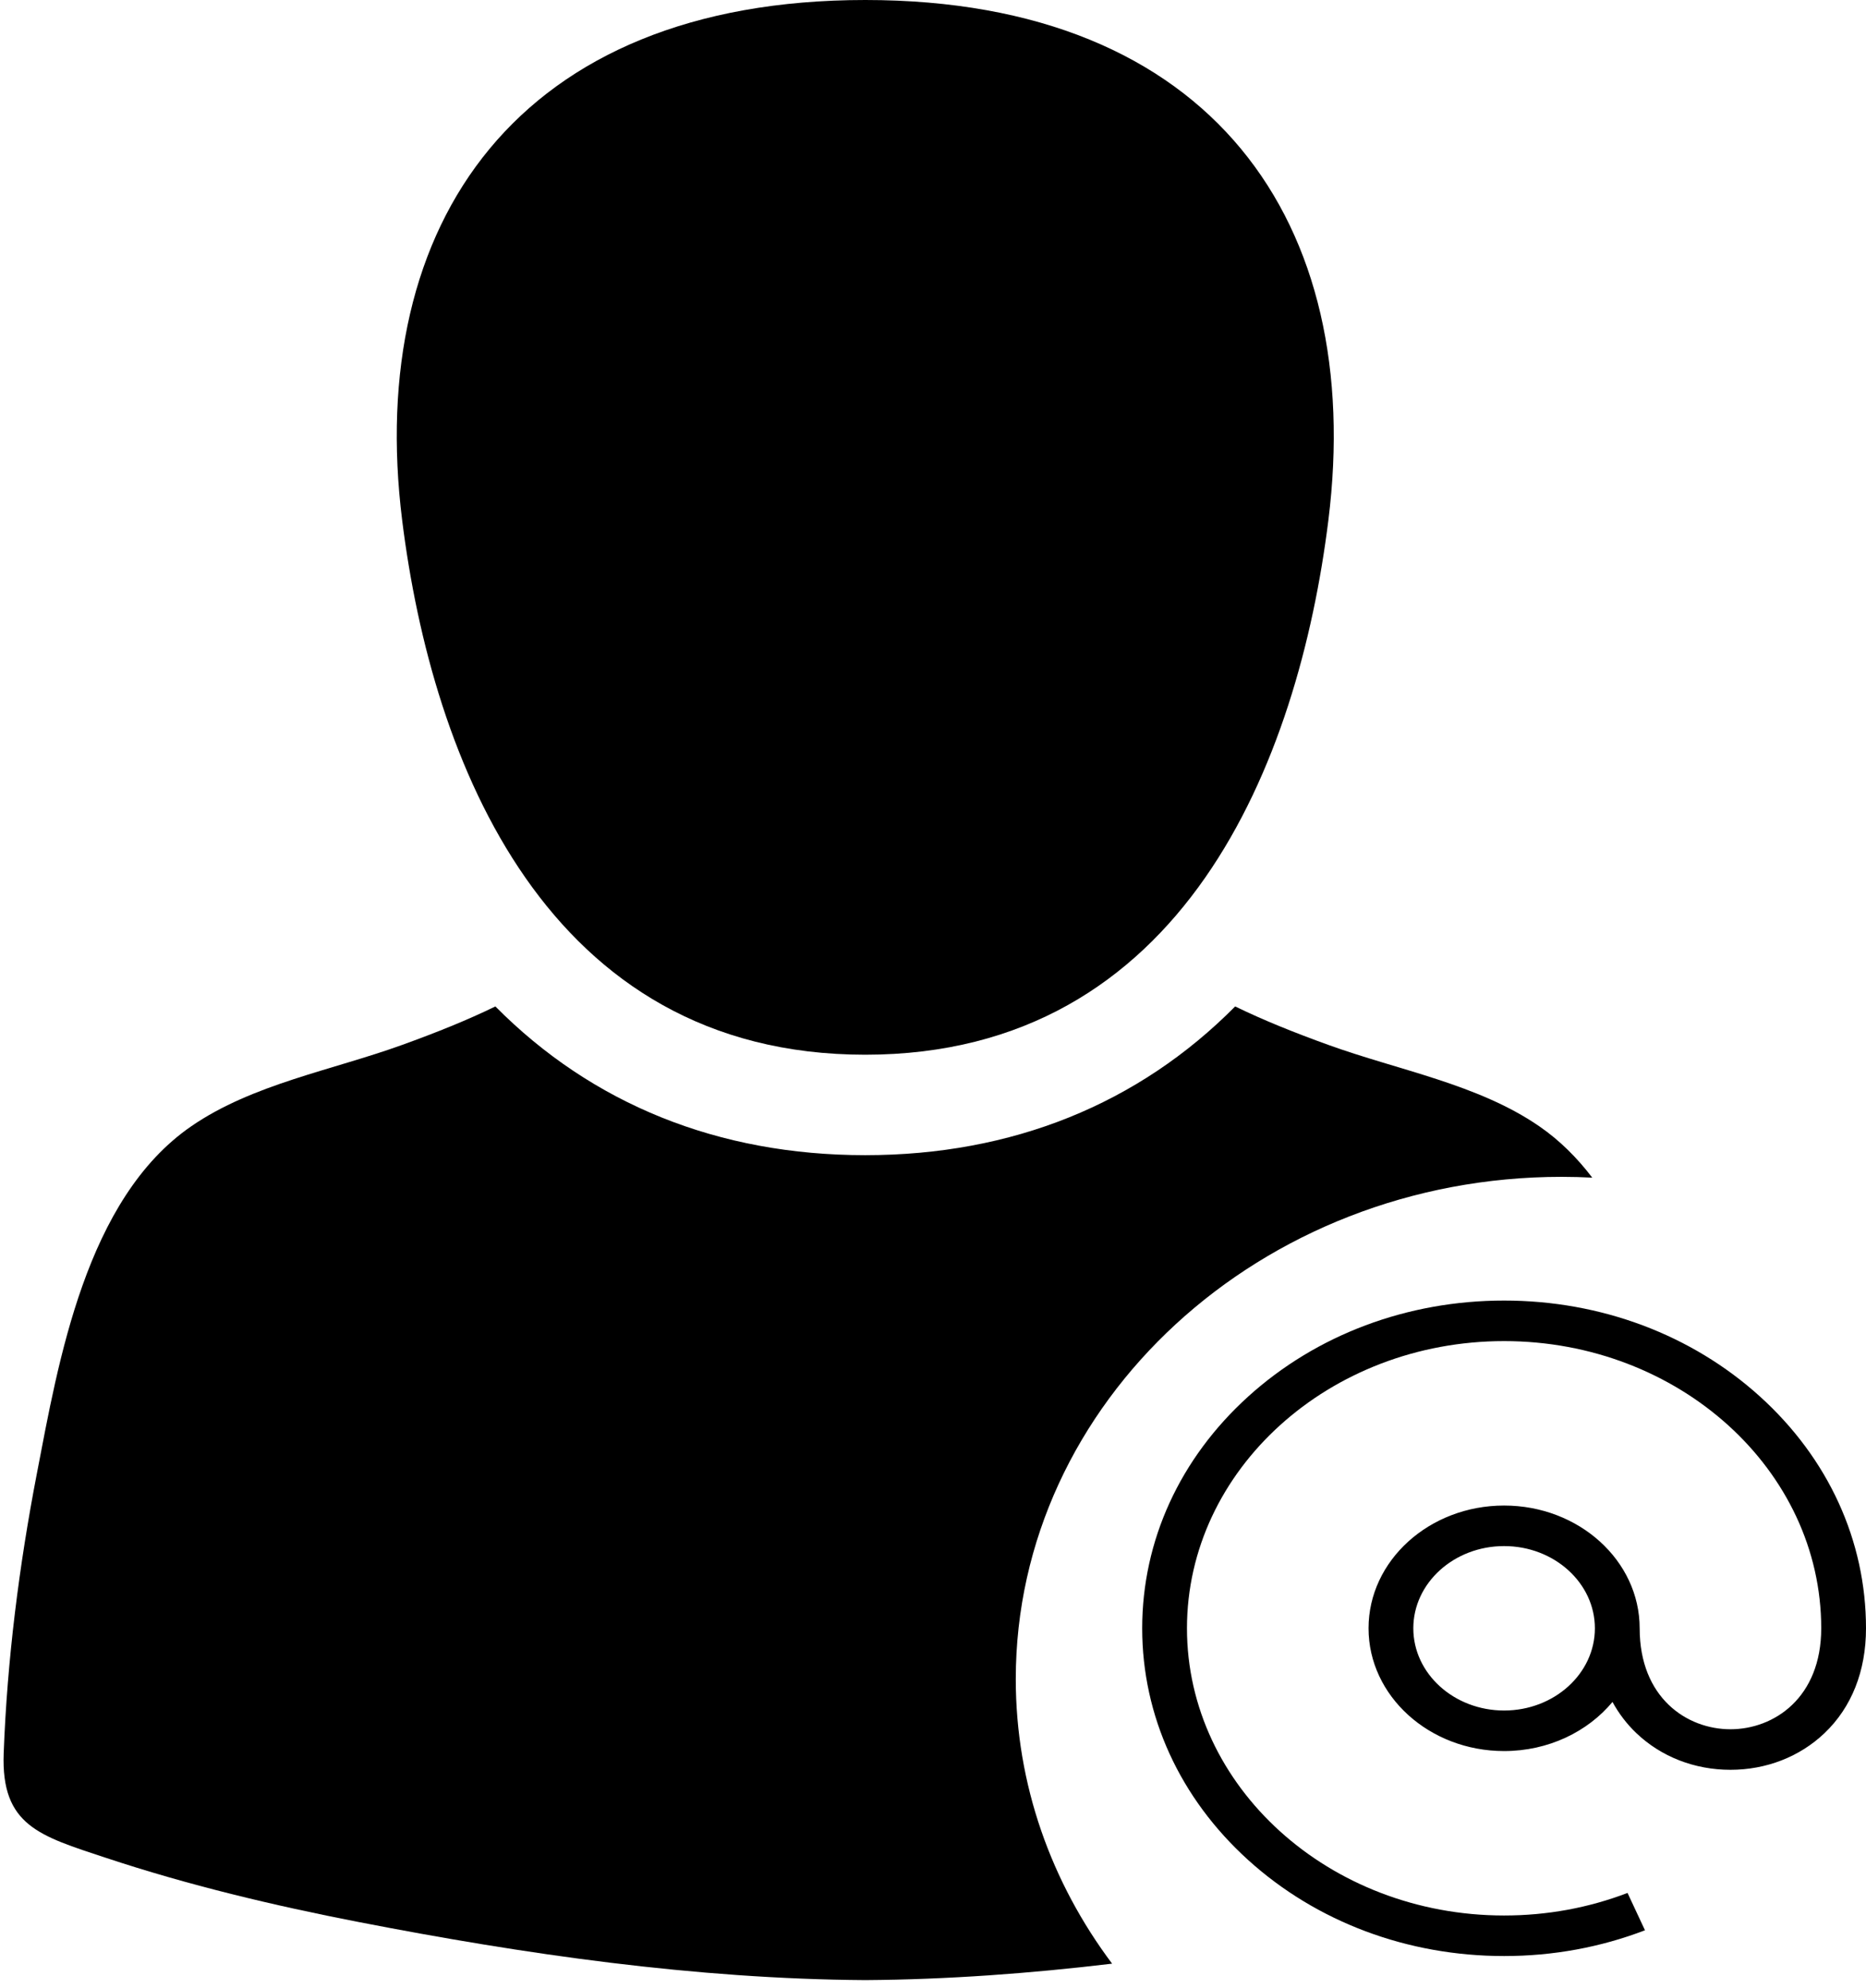 <svg width="168" height="179" viewBox="0 0 168 179" fill="none" xmlns="http://www.w3.org/2000/svg">
<path d="M77.902 94.978C106.578 94.977 116.895 68.557 119.596 46.855C122.923 20.121 109.184 0 77.902 0C46.624 0 32.878 20.119 36.208 46.855C38.912 68.557 49.226 94.98 77.902 94.978Z" fill="black"/>
<path d="M140.604 105.975C141.527 105.975 142.444 106.001 143.354 106.047C141.99 104.256 140.41 102.676 138.561 101.406C133.051 97.622 125.915 96.38 119.607 94.099C116.536 92.989 113.786 91.887 111.204 90.631C102.491 99.424 91.129 104.023 77.898 104.024C64.671 104.024 53.312 99.425 44.599 90.631C42.017 91.887 39.267 92.989 36.197 94.099C29.888 96.381 22.752 97.622 17.242 101.406C7.712 107.951 5.25 122.674 3.315 132.717C1.718 141.007 0.645 149.467 0.332 157.888C0.089 164.411 3.59 165.325 9.52 167.294C16.945 169.758 24.612 171.588 32.33 173.087C47.236 175.984 62.602 178.21 77.901 178.31C85.314 178.261 92.742 177.711 100.126 176.829C94.659 169.54 91.452 160.71 91.452 151.203C91.452 126.264 113.502 105.975 140.604 105.975Z" fill="black"/>
<path d="M158.457 125.76C152.303 120.186 144.12 117.116 135.417 117.116C126.714 117.116 118.532 120.186 112.377 125.76C106.224 131.335 102.834 138.746 102.834 146.629C102.834 154.513 106.224 161.924 112.377 167.498C118.532 173.073 126.714 176.143 135.417 176.143C139.815 176.143 144.082 175.362 148.101 173.823L146.53 170.46C143.012 171.808 139.273 172.492 135.417 172.492C119.674 172.492 106.865 160.89 106.865 146.629C106.865 132.369 119.674 120.767 135.417 120.767C151.161 120.767 163.969 132.369 163.969 146.629C163.969 152.876 159.732 155.721 155.795 155.721C151.859 155.721 147.622 152.876 147.622 146.629C147.622 140.534 142.147 135.575 135.417 135.575C128.688 135.575 123.213 140.534 123.213 146.629C123.213 152.725 128.688 157.684 135.417 157.684C139.402 157.684 142.946 155.945 145.175 153.262C145.746 154.306 146.464 155.25 147.33 156.075C149.562 158.201 152.569 159.372 155.795 159.372C159.022 159.372 162.029 158.201 164.261 156.075C166.707 153.745 168 150.479 168 146.629C168 138.746 164.611 131.335 158.457 125.76ZM135.417 154.033C130.91 154.033 127.244 150.712 127.244 146.629C127.244 142.547 130.91 139.226 135.417 139.226C139.924 139.226 143.591 142.547 143.591 146.629C143.591 150.712 139.924 154.033 135.417 154.033Z" fill="black"/>
</svg>
